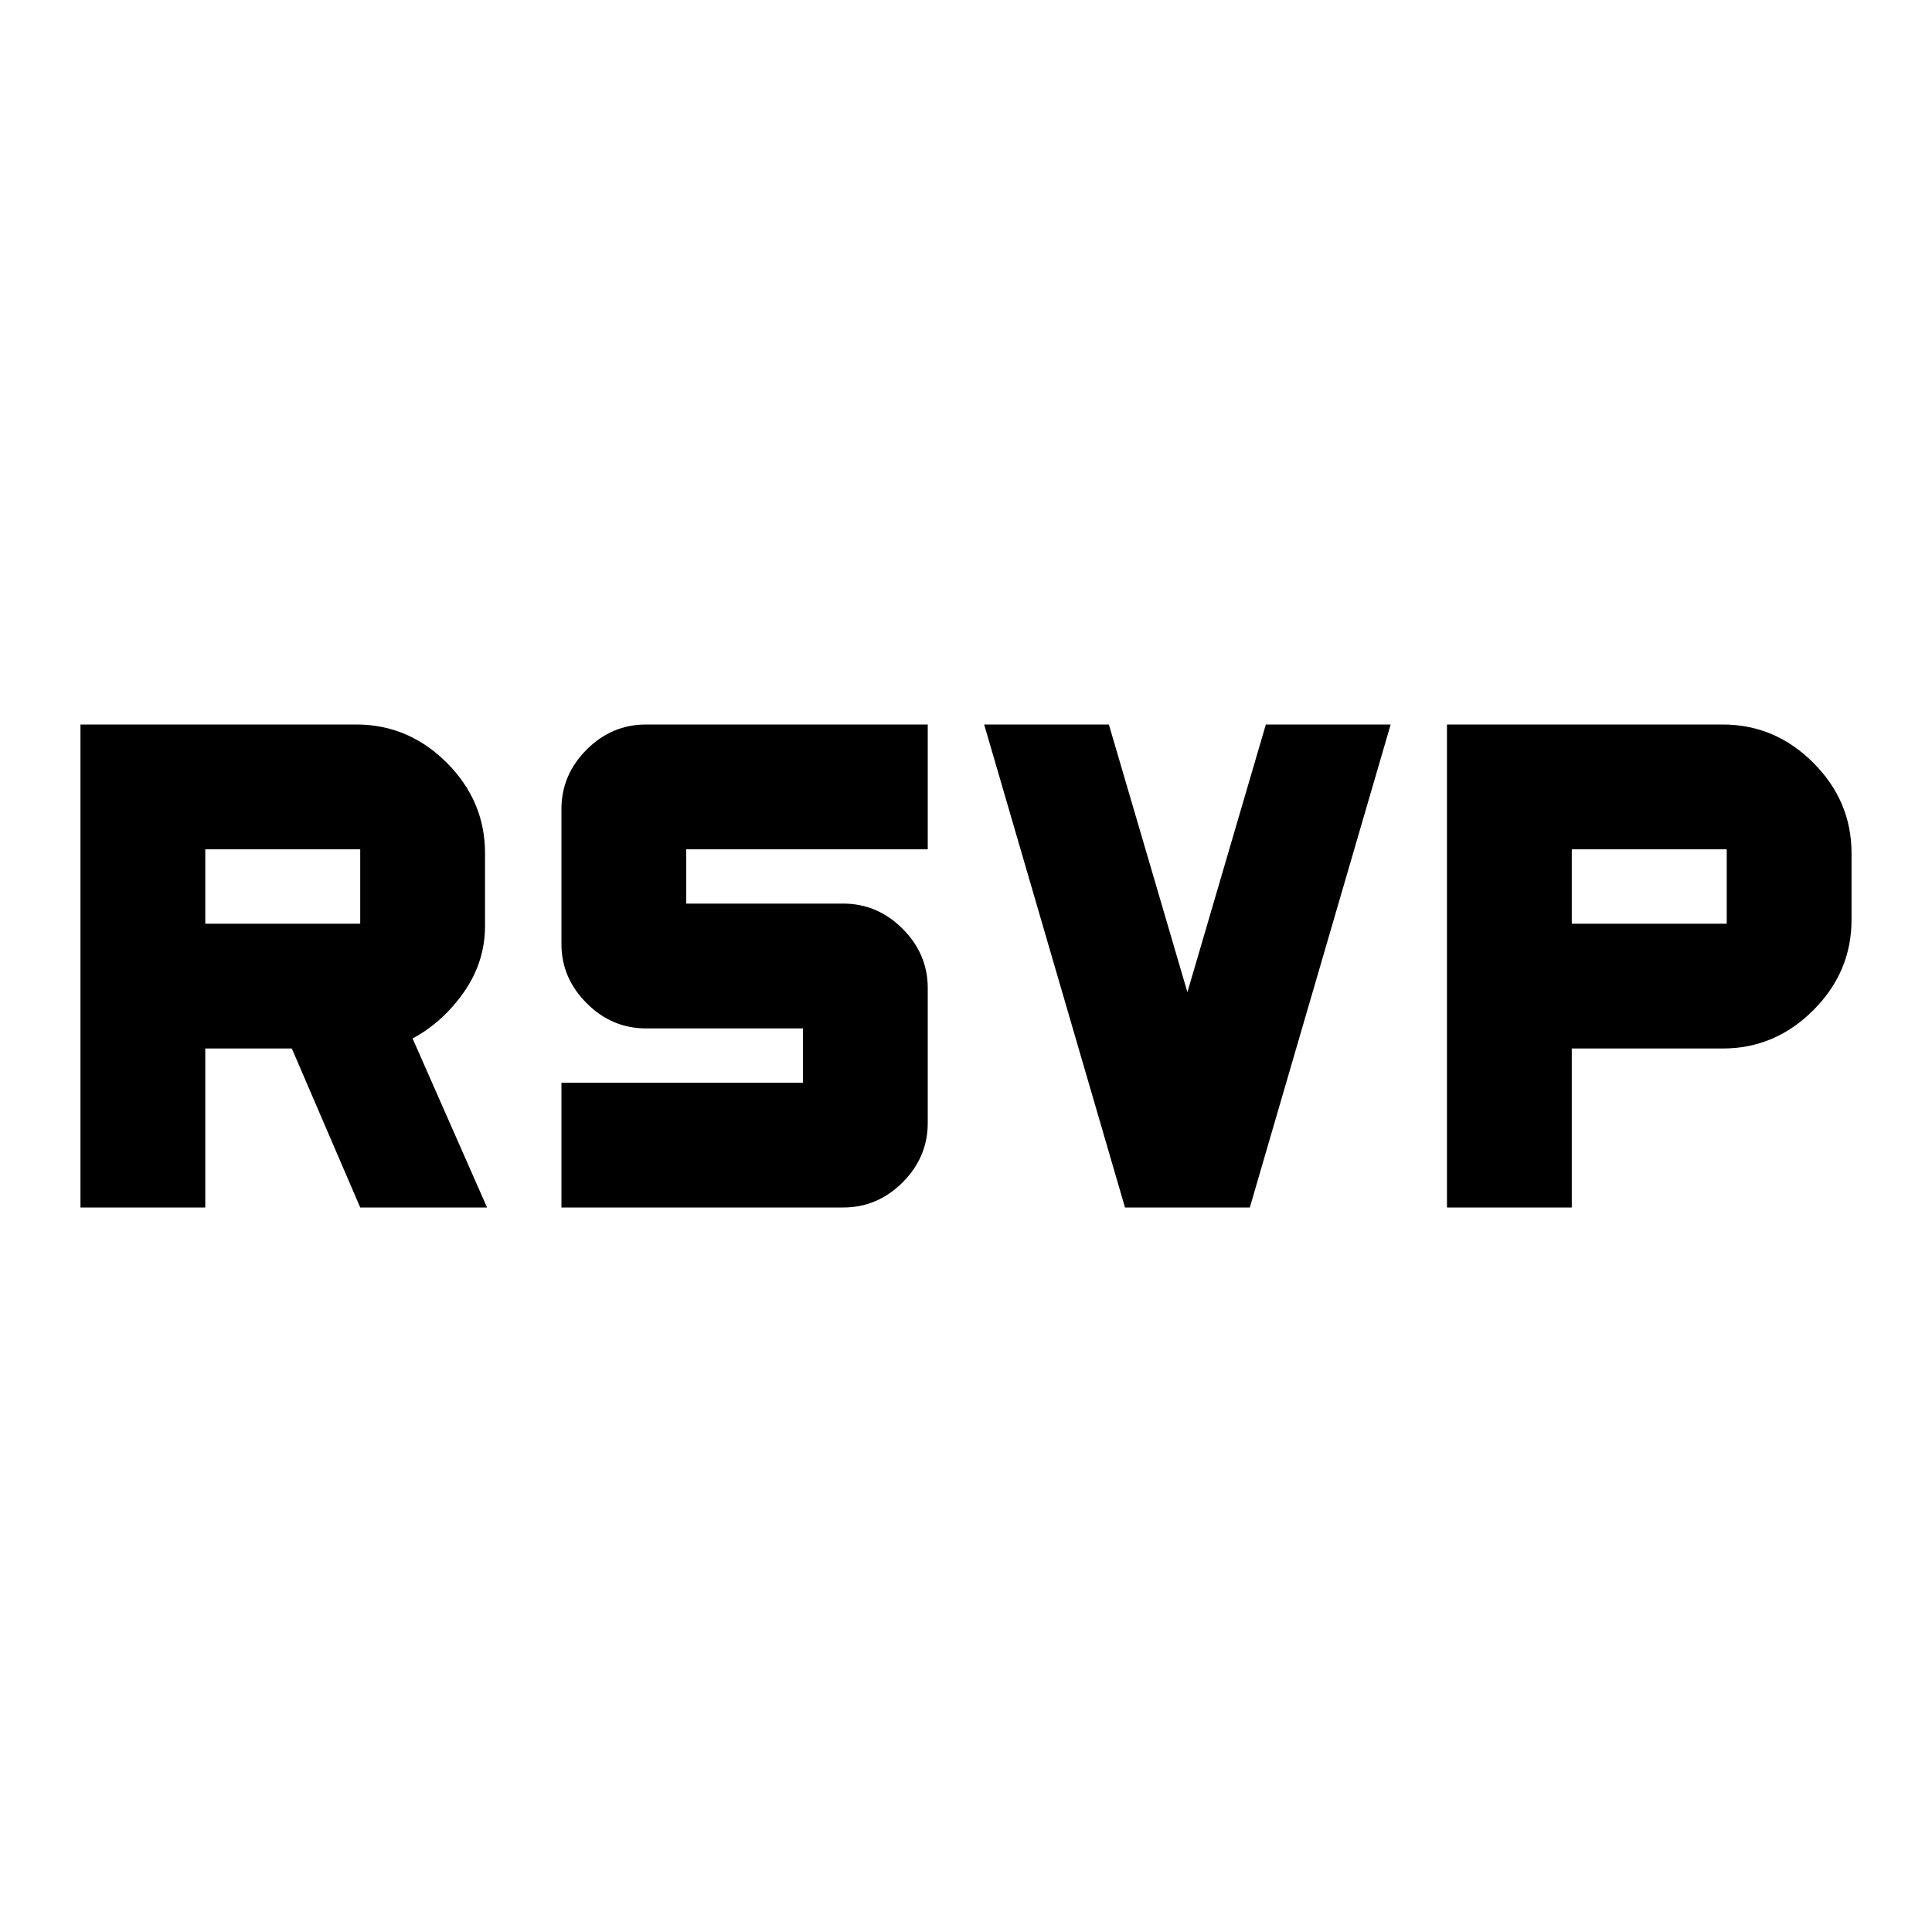 <svg xmlns="http://www.w3.org/2000/svg" height="20" width="20"><path d="m11.646 12.5-1.458-5h1.291l.813 2.771.812-2.771h1.292l-1.458 5Zm-10.813 0v-5h2.855q.541 0 .937.396t.396.937v.75q0 .375-.219.688-.219.312-.531.479l.771 1.75H3.729l-.708-1.646h-.896V12.5Zm1.292-2.938h1.604v-.77H2.125ZM14.979 12.5v-5h2.854q.542 0 .938.396.396.396.396.937v.688q0 .541-.396.937t-.938.396h-1.562V12.5Zm1.292-2.938h1.604v-.77h-1.604ZM5.812 12.5v-1.292h2.5v-.562H6.688q-.355 0-.615-.261-.261-.26-.261-.614V8.375q0-.354.261-.615.26-.26.615-.26h2.916v1.292h-2.5v.562h1.625q.354 0 .615.261.26.26.26.614v1.396q0 .354-.26.615-.261.26-.615.26Z"/></svg>